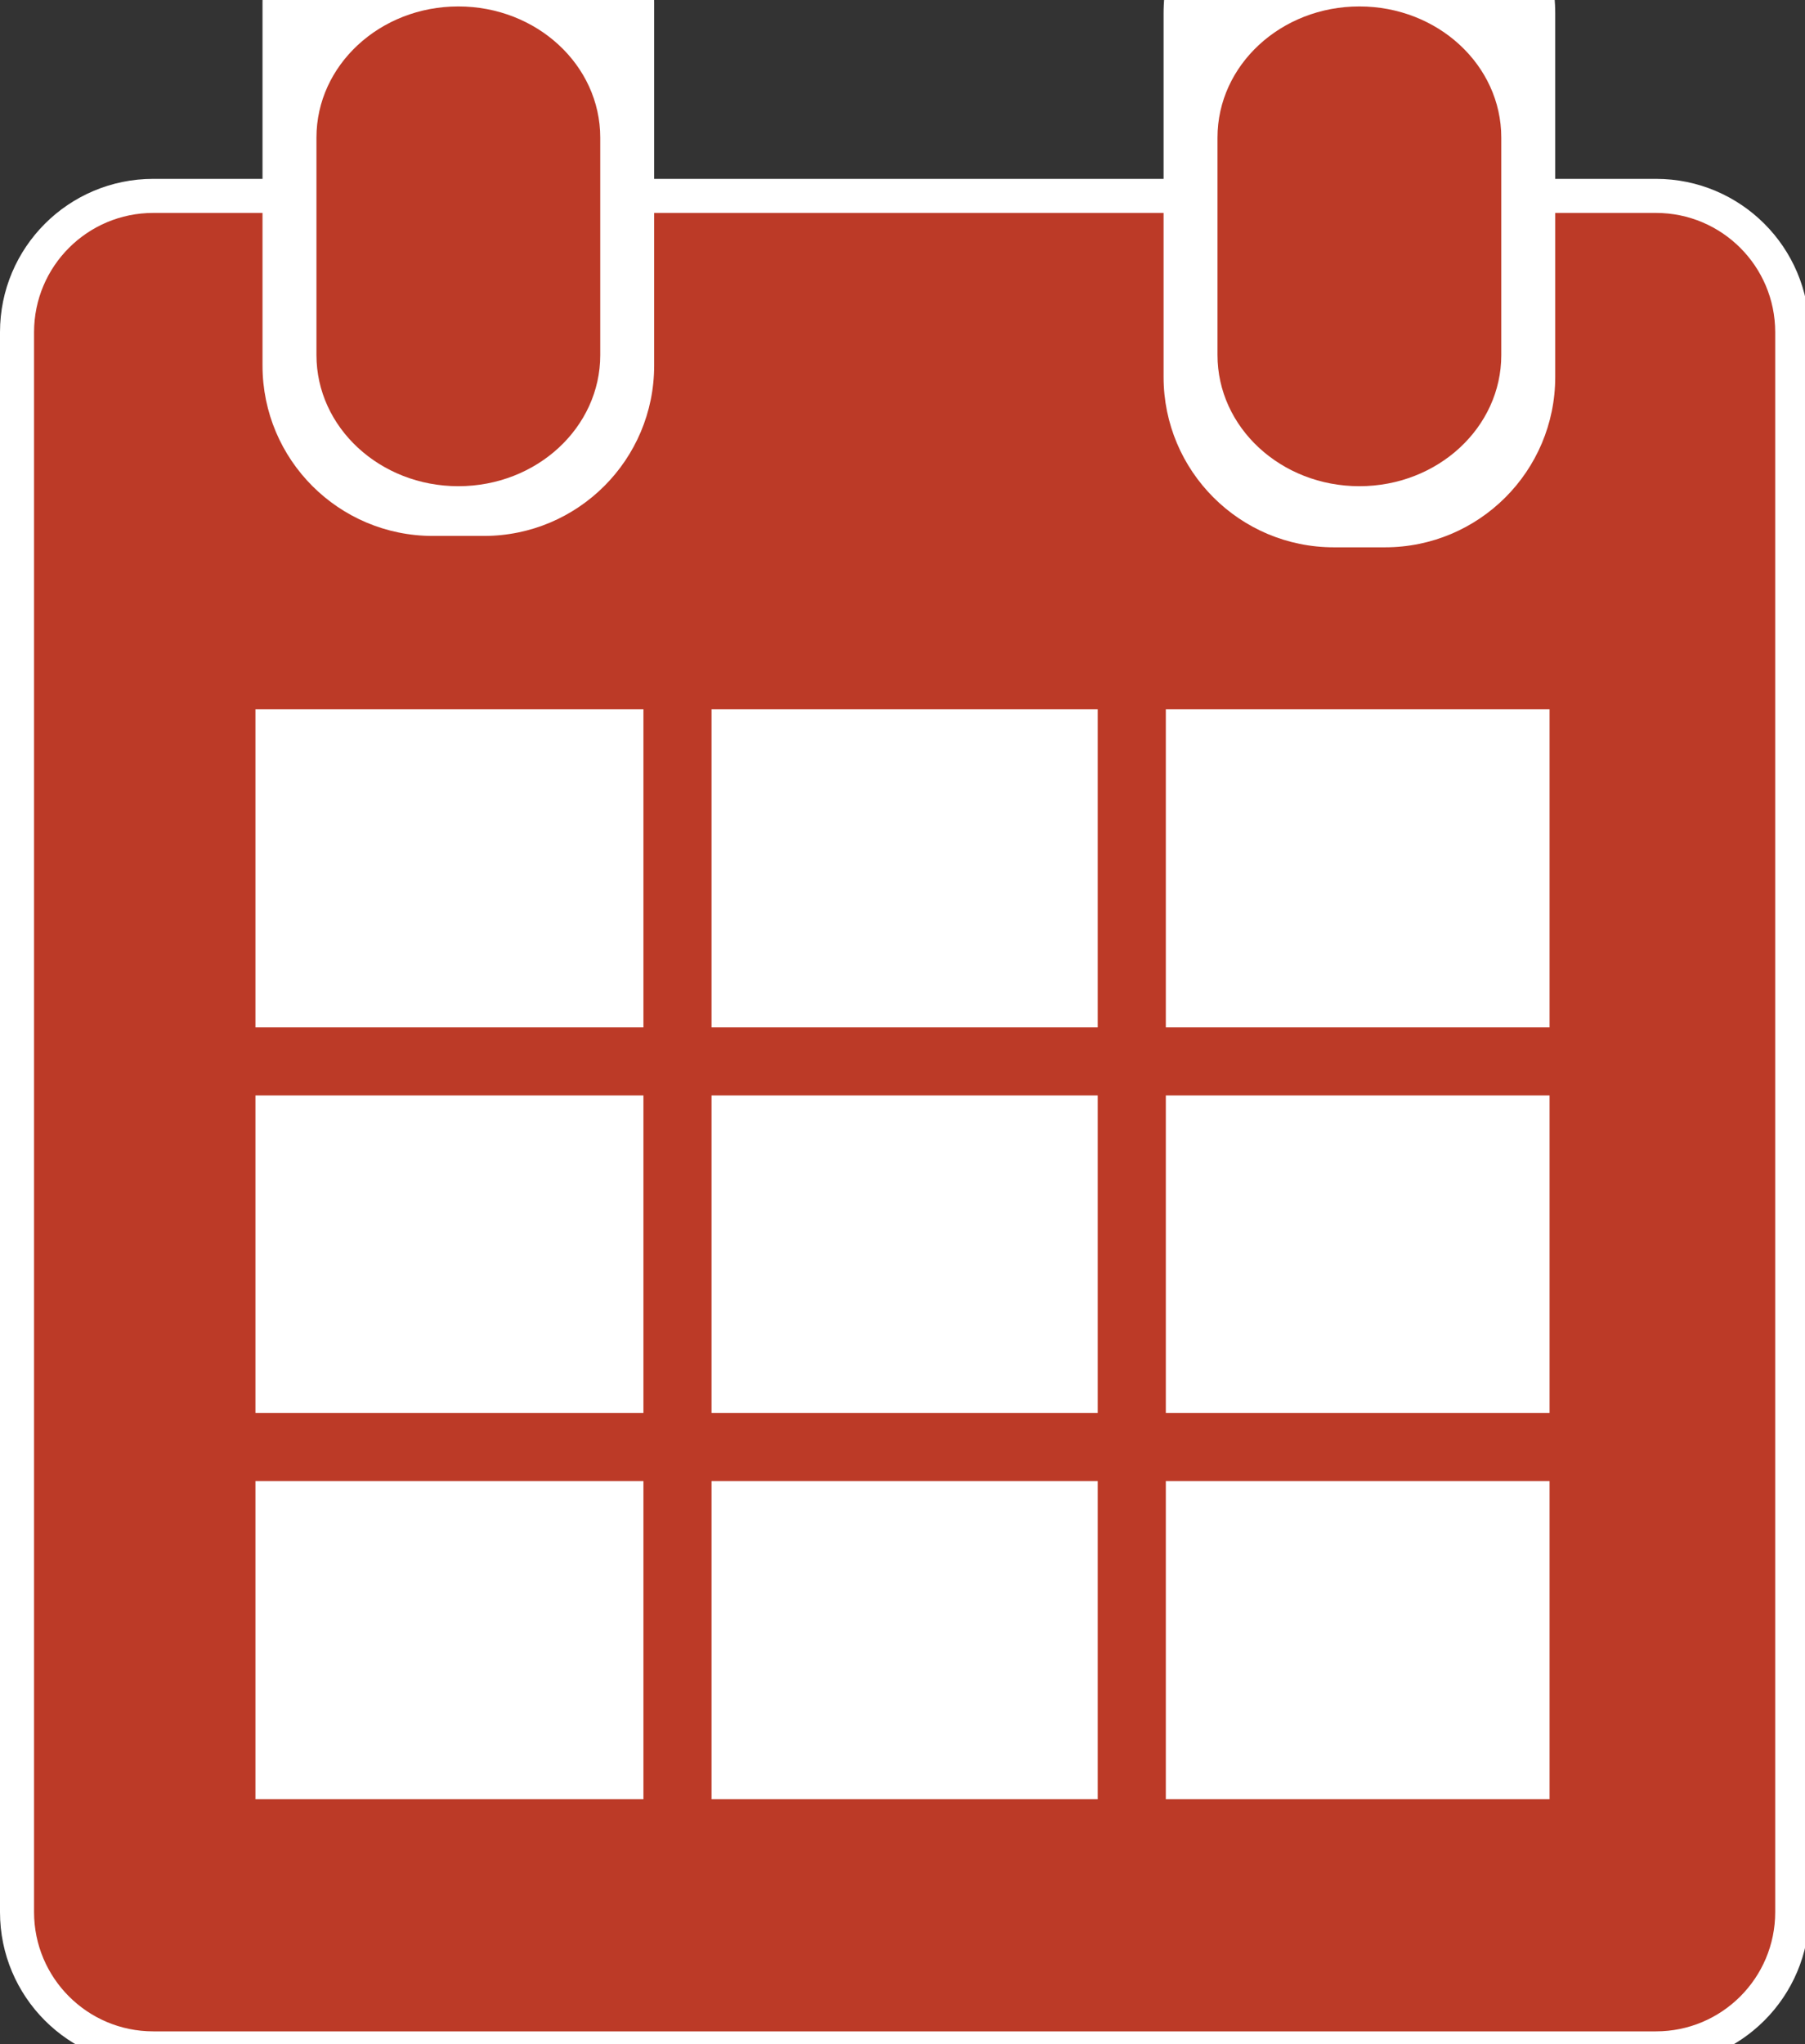 <?xml version="1.0" encoding="utf-8"?>
<!-- Generator: Adobe Illustrator 15.1.1, SVG Export Plug-In  -->
<!DOCTYPE svg PUBLIC "-//W3C//DTD SVG 1.1//EN" "http://www.w3.org/Graphics/SVG/1.1/DTD/svg11.dtd">
<svg version="1.1"
	 xmlns="http://www.w3.org/2000/svg" xmlns:xlink="http://www.w3.org/1999/xlink" xmlns:a="http://ns.adobe.com/AdobeSVGViewerExtensions/3.0/"
	 x="0px" y="0px" width="53px" height="60px" viewBox="0 5.061 53 60" overflow="visible" enable-background="new 0 5.061 53 60"
	 xml:space="preserve">
<rect x="0" y="5.061" width="53" height="60" fill="#333333" stroke="none"/>
<defs>
</defs>
<path fill="#BC3A27" stroke="#FFFFFF" stroke-miterlimit="10" d="M52.625,61.186c0,2.209-1.791,4-4,4H4.5c-2.209,0-4-1.791-4-4
	V14.811c0-2.209,1.791-4,4-4h44.125c2.209,0,4,1.791,4,4V61.186z"/>
<rect x="6.5" y="24.877" fill="#FFFFFF" stroke="#BC3A27" stroke-width="2" stroke-miterlimit="10" width="40" height="33.994"/>
<line fill="none" stroke="#BC3A27" stroke-width="2" stroke-miterlimit="10" x1="6.562" y1="36.214" x2="46.562" y2="36.214"/>
<line fill="none" stroke="#BC3A27" stroke-width="2" stroke-miterlimit="10" x1="6.562" y1="47.533" x2="46.562" y2="47.533"/>
<line fill="none" stroke="#BC3A27" stroke-width="2" stroke-miterlimit="10" x1="33.232" y1="58.871" x2="33.232" y2="24.877"/>
<line fill="none" stroke="#BC3A27" stroke-width="2" stroke-miterlimit="10" x1="19.893" y1="58.871" x2="19.893" y2="24.877"/>
<path fill="#FFFFFF" d="M19.208,15.792c0,2.762-2.238,5-5,5h-1.5c-2.762,0-5-2.238-5-5V5.125c0-2.762,2.238-5.125,5-5.125h1.5
	c2.762,0,5,2.363,5,5.125V15.792z"/>
<path fill="#FFFFFF" d="M45.666,16.126c0,2.762-2.238,5-5,5h-1.5c-2.762,0-5-2.238-5-5V5.459c0-2.762,2.238-5.125,5-5.125h1.5
	c2.762,0,5,2.363,5,5.125V16.126z"/>
<path fill="#BC3A27" d="M17.625,15.483c0,2.126-1.865,3.849-4.167,3.849l0,0c-2.301,0-4.166-1.723-4.166-3.849V9.1
	c0-2.127,1.865-3.85,4.166-3.85l0,0c2.302,0,4.167,1.723,4.167,3.85V15.483z"/>
<path fill="#BC3A27" d="M44.082,15.483c0,2.126-1.865,3.849-4.167,3.849l0,0c-2.302,0-4.166-1.723-4.166-3.849V9.1
	c0-2.127,1.864-3.85,4.166-3.85l0,0c2.302,0,4.167,1.723,4.167,3.85V15.483z"/>
</svg>
